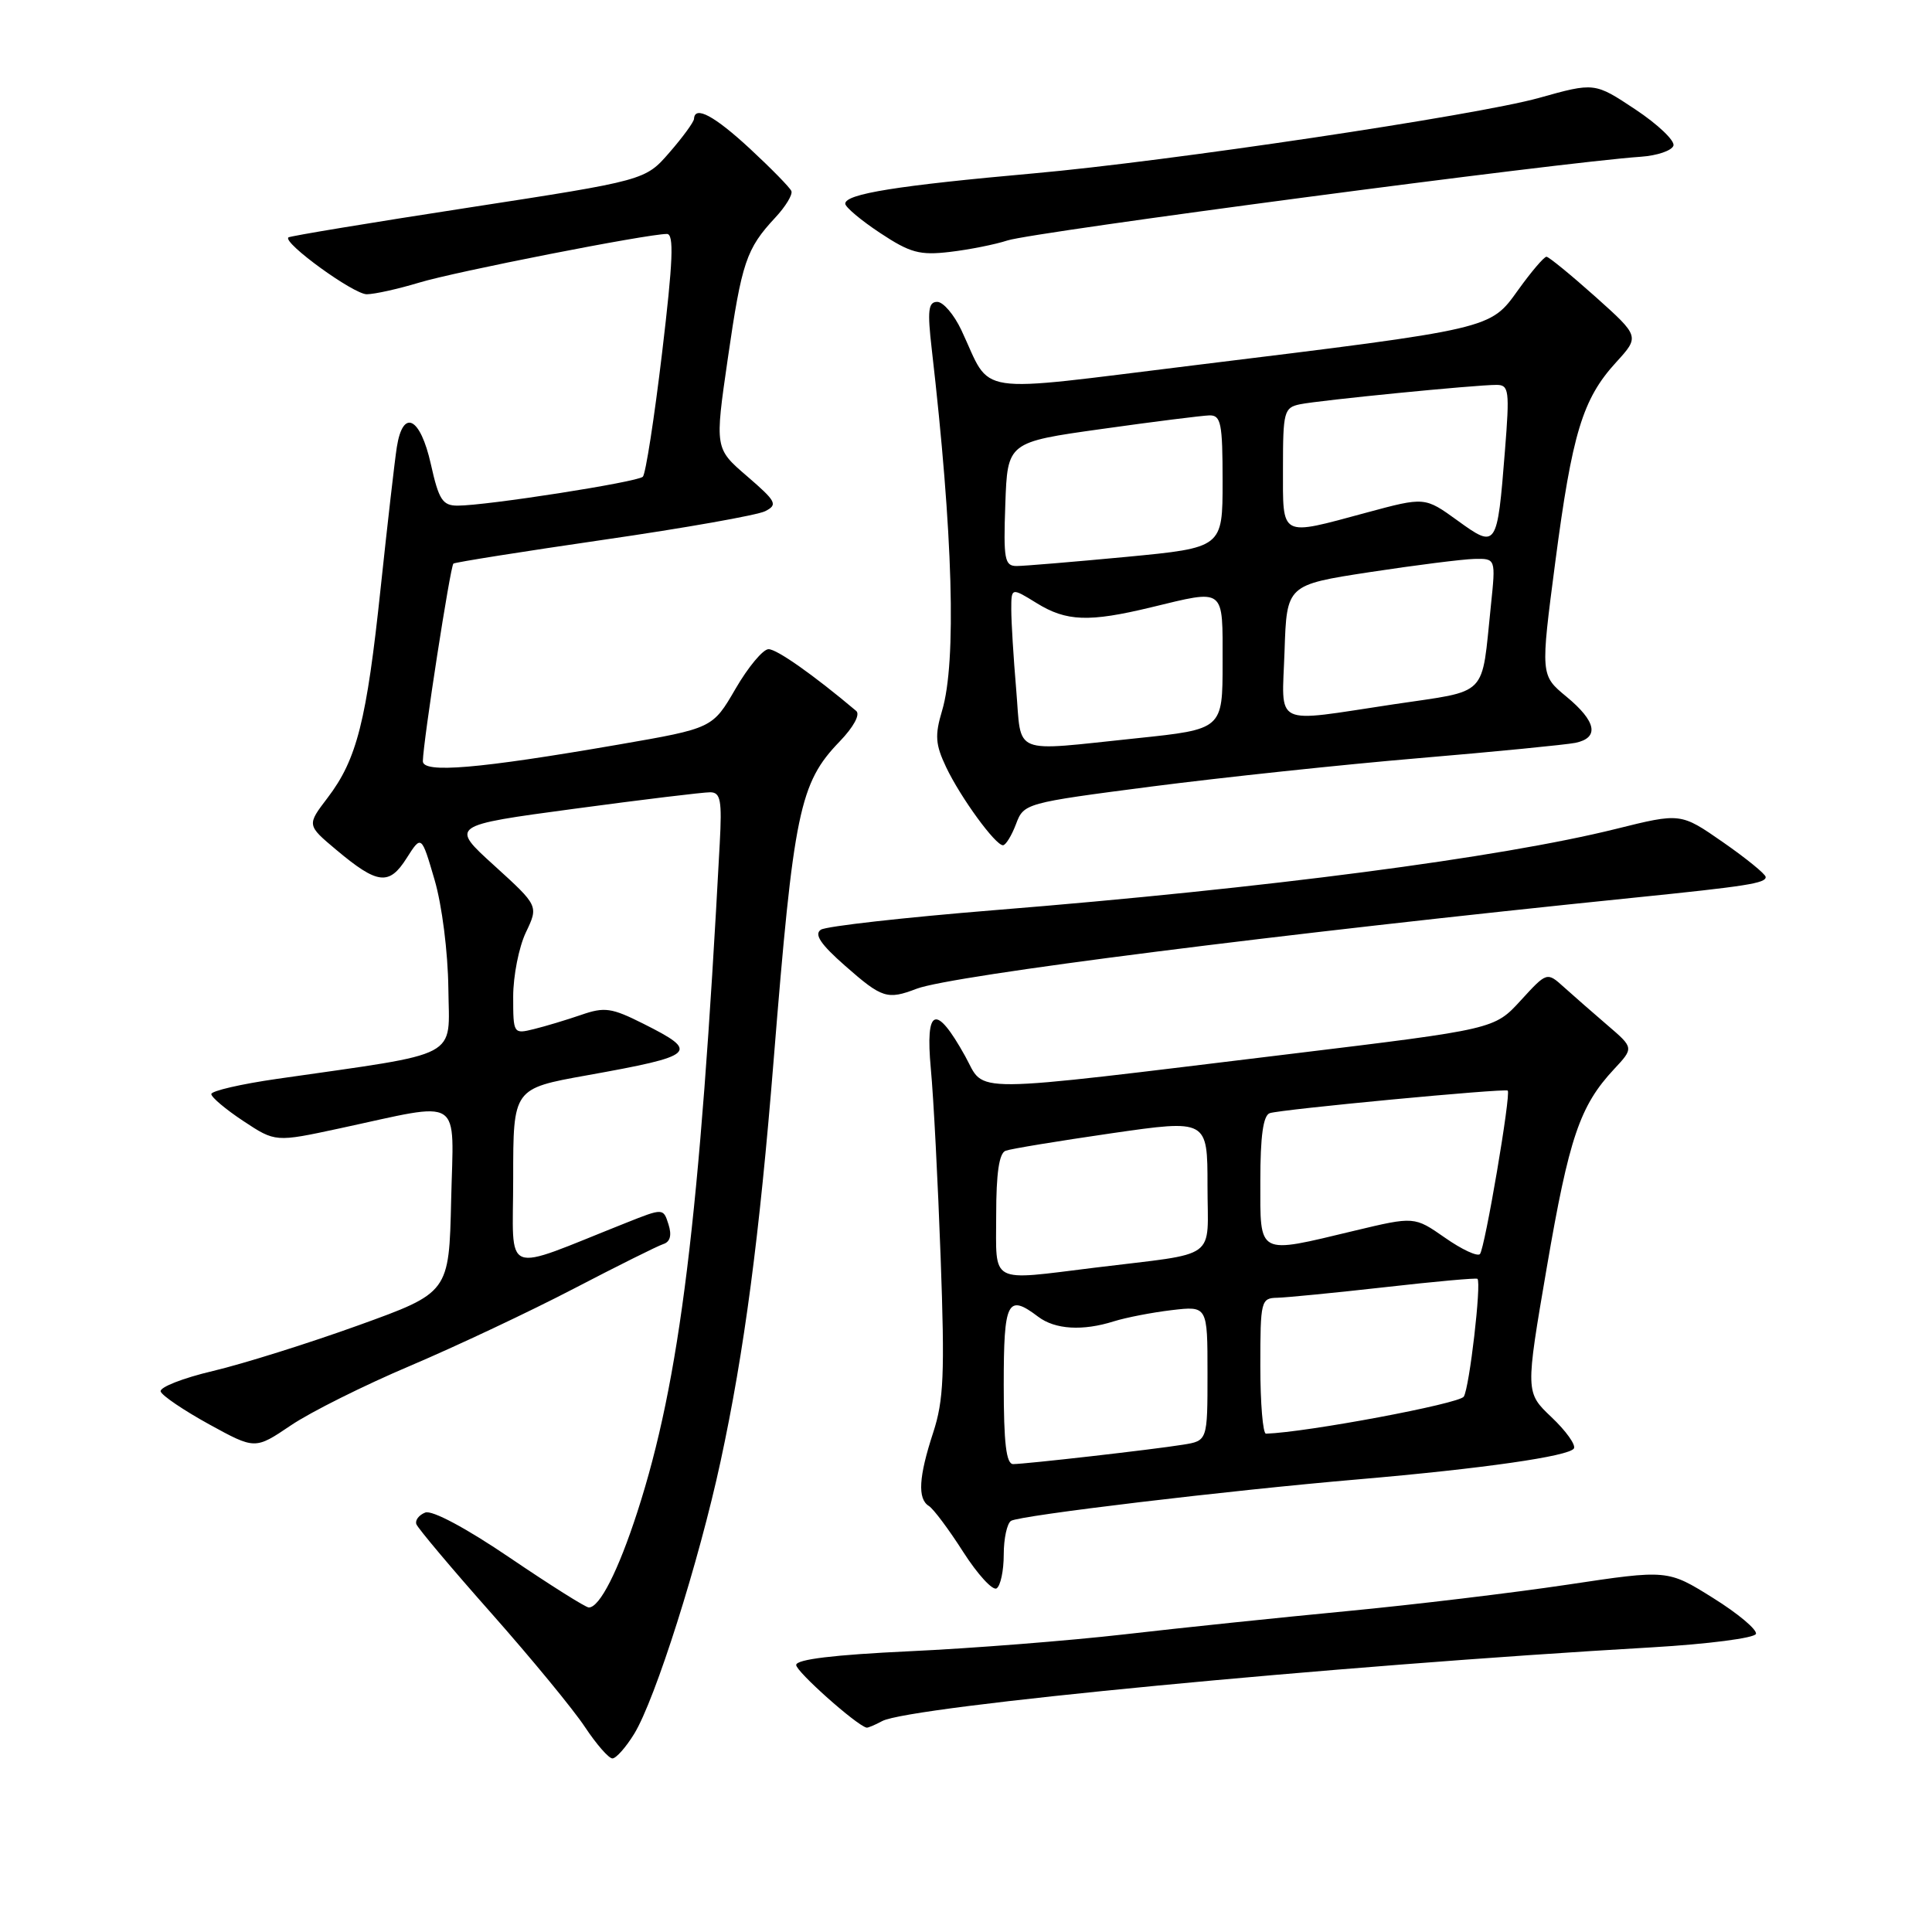 <?xml version="1.0" encoding="UTF-8" standalone="no"?>
<!DOCTYPE svg PUBLIC "-//W3C//DTD SVG 1.1//EN" "http://www.w3.org/Graphics/SVG/1.1/DTD/svg11.dtd" >
<svg xmlns="http://www.w3.org/2000/svg" xmlns:xlink="http://www.w3.org/1999/xlink" version="1.1" viewBox="0 0 256 256">
 <g >
 <path fill="currentColor"
d=" M 84.03 229.75 C 86.82 225.21 92.62 206.91 95.48 193.64 C 98.62 179.09 100.63 163.86 102.51 140.50 C 105.16 107.54 105.94 103.76 111.26 98.25 C 113.11 96.33 114.01 94.67 113.45 94.20 C 107.79 89.43 102.92 86.00 101.83 86.02 C 101.10 86.03 99.13 88.39 97.46 91.27 C 94.42 96.50 94.42 96.50 81.96 98.66 C 63.35 101.88 55.99 102.50 56.03 100.85 C 56.08 98.20 59.67 75.00 60.08 74.68 C 60.31 74.50 69.28 73.08 80.00 71.52 C 90.72 69.97 100.35 68.26 101.38 67.74 C 103.10 66.87 102.87 66.45 98.99 63.10 C 94.71 59.42 94.71 59.42 96.44 47.49 C 98.29 34.72 98.88 32.97 102.73 28.83 C 104.10 27.36 105.06 25.78 104.86 25.31 C 104.66 24.84 102.20 22.33 99.40 19.73 C 94.66 15.34 92.05 13.94 91.96 15.75 C 91.94 16.16 90.48 18.17 88.71 20.20 C 85.50 23.90 85.50 23.90 62.02 27.52 C 49.10 29.51 38.39 31.28 38.21 31.46 C 37.47 32.19 46.86 39.00 48.60 38.99 C 49.65 38.98 52.75 38.29 55.50 37.46 C 60.25 36.01 85.75 31.00 88.37 31.00 C 89.33 31.00 89.18 34.57 87.73 46.75 C 86.70 55.41 85.55 62.80 85.18 63.17 C 84.45 63.88 64.47 67.00 60.63 67.00 C 58.64 67.00 58.14 66.22 57.09 61.50 C 55.69 55.25 53.39 54.10 52.58 59.25 C 52.30 61.04 51.34 69.43 50.44 77.90 C 48.58 95.52 47.29 100.62 43.41 105.71 C 40.65 109.33 40.65 109.33 44.56 112.61 C 50.03 117.20 51.56 117.38 53.88 113.71 C 55.84 110.63 55.84 110.63 57.58 116.57 C 58.57 119.94 59.35 126.14 59.41 130.96 C 59.51 140.42 61.43 139.40 36.75 142.95 C 31.94 143.64 28.00 144.55 28.00 144.97 C 28.00 145.39 29.91 147.00 32.24 148.54 C 36.49 151.35 36.49 151.35 44.99 149.52 C 61.59 145.95 60.10 144.99 59.78 159.03 C 59.50 171.28 59.50 171.28 47.50 175.61 C 40.90 177.99 32.23 180.71 28.23 181.66 C 24.23 182.60 21.11 183.83 21.29 184.38 C 21.48 184.94 24.37 186.89 27.71 188.73 C 33.80 192.07 33.80 192.07 38.54 188.87 C 41.14 187.11 48.27 183.55 54.39 180.96 C 60.50 178.36 70.22 173.78 76.00 170.77 C 81.78 167.76 87.12 165.10 87.88 164.85 C 88.80 164.56 89.04 163.69 88.58 162.24 C 87.89 160.07 87.89 160.07 82.94 162.04 C 66.24 168.67 68.00 169.37 68.00 156.10 C 68.00 144.24 68.00 144.24 77.75 142.49 C 92.29 139.88 92.78 139.43 85.25 135.65 C 81.03 133.53 80.11 133.40 77.00 134.48 C 75.08 135.14 72.26 135.99 70.75 136.36 C 68.03 137.03 68.00 136.99 68.00 132.05 C 68.00 129.31 68.76 125.48 69.68 123.55 C 71.36 120.03 71.36 120.03 65.50 114.70 C 59.63 109.38 59.63 109.38 76.07 107.17 C 85.11 105.95 93.23 104.97 94.12 104.98 C 95.48 105.00 95.68 106.06 95.37 111.75 C 92.72 161.60 90.09 182.92 84.46 200.32 C 81.92 208.16 79.46 213.00 78.02 213.00 C 77.61 213.00 72.91 210.04 67.57 206.42 C 61.77 202.48 57.25 200.07 56.35 200.42 C 55.52 200.74 54.98 201.43 55.17 201.96 C 55.35 202.48 59.83 207.81 65.13 213.79 C 70.43 219.78 76.00 226.55 77.51 228.84 C 79.03 231.13 80.66 233.00 81.15 233.00 C 81.63 233.00 82.93 231.54 84.03 229.75 Z  M 116.90 228.05 C 120.55 226.10 176.64 220.72 218.92 218.28 C 226.30 217.85 232.49 217.05 232.67 216.50 C 232.85 215.95 230.30 213.80 226.99 211.74 C 220.98 207.98 220.98 207.98 207.74 209.97 C 200.46 211.06 187.30 212.64 178.50 213.48 C 169.70 214.32 156.43 215.70 149.00 216.56 C 141.57 217.41 128.75 218.42 120.50 218.80 C 110.52 219.27 105.50 219.87 105.50 220.62 C 105.50 221.50 113.46 228.59 114.82 228.92 C 114.99 228.97 115.93 228.57 116.90 228.05 Z  M 133.00 206.00 C 133.00 203.86 133.44 201.85 133.97 201.52 C 135.14 200.80 162.69 197.50 180.00 196.02 C 196.49 194.60 207.90 192.96 208.55 191.93 C 208.83 191.46 207.50 189.60 205.59 187.79 C 202.12 184.50 202.12 184.50 204.97 167.87 C 207.91 150.74 209.34 146.53 213.86 141.68 C 216.50 138.85 216.50 138.85 213.00 135.85 C 211.07 134.19 208.48 131.93 207.24 130.81 C 204.98 128.77 204.98 128.77 201.50 132.57 C 198.02 136.37 198.02 136.37 171.26 139.62 C 127.14 144.97 130.67 144.94 127.88 139.93 C 124.00 132.95 122.59 133.48 123.34 141.62 C 123.70 145.40 124.28 156.66 124.64 166.64 C 125.20 182.04 125.05 185.55 123.65 189.83 C 121.73 195.69 121.56 198.61 123.08 199.55 C 123.68 199.92 125.73 202.66 127.63 205.64 C 129.54 208.62 131.53 210.79 132.05 210.47 C 132.57 210.15 133.00 208.14 133.00 206.00 Z  M 121.47 131.01 C 126.11 129.25 169.65 123.72 216.50 118.95 C 231.44 117.43 234.01 117.03 233.96 116.20 C 233.94 115.82 231.40 113.75 228.31 111.60 C 222.70 107.70 222.70 107.70 214.10 109.84 C 198.76 113.65 167.80 117.70 131.77 120.60 C 119.82 121.57 109.47 122.73 108.77 123.19 C 107.85 123.80 108.73 125.12 112.00 127.99 C 116.88 132.28 117.57 132.50 121.47 131.01 Z  M 134.62 109.21 C 135.66 106.44 135.80 106.40 152.58 104.22 C 161.89 103.02 177.82 101.32 188.00 100.46 C 198.18 99.60 207.51 98.68 208.75 98.43 C 211.96 97.76 211.53 95.59 207.56 92.31 C 204.12 89.47 204.12 89.47 206.08 74.49 C 208.32 57.42 209.70 52.87 214.13 48.02 C 217.27 44.58 217.27 44.58 211.39 39.31 C 208.15 36.42 205.24 34.04 204.92 34.02 C 204.60 34.01 202.92 35.98 201.18 38.40 C 197.41 43.65 197.97 43.52 158.16 48.41 C 128.36 52.06 131.53 52.54 127.39 43.75 C 126.42 41.69 124.98 40.00 124.19 40.00 C 123.00 40.00 122.87 41.14 123.46 46.25 C 126.28 70.72 126.76 87.73 124.83 94.17 C 123.85 97.45 123.94 98.64 125.37 101.66 C 127.29 105.69 131.89 112.00 132.90 112.00 C 133.26 112.00 134.04 110.74 134.62 109.21 Z  M 133.50 31.86 C 137.02 30.73 206.98 21.48 217.42 20.77 C 219.58 20.62 221.52 19.96 221.74 19.30 C 221.95 18.65 219.69 16.49 216.71 14.51 C 211.29 10.91 211.29 10.91 203.90 12.98 C 195.65 15.28 154.74 21.39 137.00 22.97 C 118.88 24.59 112.00 25.69 112.00 26.99 C 112.00 27.44 114.08 29.19 116.62 30.87 C 120.61 33.51 121.87 33.85 125.87 33.38 C 128.42 33.08 131.85 32.40 133.50 31.86 Z  M 133.00 183.50 C 133.00 172.37 133.49 171.39 137.56 174.47 C 139.80 176.17 143.47 176.39 147.60 175.08 C 149.20 174.58 152.64 173.91 155.25 173.60 C 160.00 173.04 160.00 173.04 160.00 181.97 C 160.00 190.91 160.00 190.91 156.75 191.43 C 152.72 192.08 135.95 193.99 134.25 194.00 C 133.33 194.00 133.00 191.23 133.00 183.50 Z  M 167.00 181.00 C 167.00 172.35 167.09 172.00 169.25 171.96 C 170.49 171.93 176.90 171.30 183.50 170.56 C 190.10 169.81 195.62 169.31 195.77 169.45 C 196.32 169.97 194.71 183.86 193.96 185.06 C 193.38 186.00 173.18 189.79 167.75 189.97 C 167.34 189.99 167.00 185.95 167.00 181.00 Z  M 132.00 160.97 C 132.00 155.46 132.39 152.79 133.25 152.48 C 133.94 152.22 140.24 151.19 147.25 150.17 C 160.00 148.33 160.00 148.33 160.00 157.12 C 160.00 167.17 161.71 165.92 145.09 167.97 C 130.94 169.71 132.00 170.27 132.00 160.97 Z  M 191.46 164.00 C 187.41 161.18 187.41 161.18 179.46 163.08 C 166.48 166.19 167.00 166.47 167.00 156.47 C 167.00 150.54 167.38 147.80 168.25 147.50 C 169.68 147.00 199.35 144.19 199.78 144.51 C 200.25 144.87 196.75 165.45 196.10 166.17 C 195.77 166.53 193.68 165.56 191.46 164.00 Z  M 134.65 91.35 C 134.29 87.14 134.00 82.38 134.00 80.77 C 134.00 77.84 134.00 77.84 137.37 79.92 C 141.30 82.35 144.29 82.46 152.50 80.48 C 162.44 78.08 162.00 77.74 162.00 87.82 C 162.00 96.63 162.00 96.63 150.64 97.82 C 133.79 99.57 135.40 100.22 134.65 91.35 Z  M 170.21 86.25 C 170.50 77.50 170.50 77.50 181.50 75.81 C 187.55 74.89 193.78 74.10 195.35 74.06 C 198.20 74.00 198.20 74.00 197.55 80.25 C 196.26 92.58 197.40 91.42 184.69 93.32 C 168.40 95.76 169.87 96.47 170.21 86.25 Z  M 133.21 66.79 C 133.50 58.59 133.50 58.59 146.00 56.84 C 152.88 55.87 159.29 55.07 160.25 55.04 C 161.79 55.01 162.00 56.07 162.00 63.79 C 162.00 72.57 162.00 72.57 149.25 73.79 C 142.24 74.45 135.69 75.00 134.71 75.00 C 133.11 75.00 132.95 74.12 133.21 66.79 Z  M 193.11 68.96 C 188.79 65.84 188.79 65.84 181.08 67.92 C 169.49 71.05 170.00 71.32 170.00 62.02 C 170.00 54.55 170.14 54.01 172.25 53.57 C 174.80 53.04 195.55 50.99 198.30 51.00 C 199.95 51.00 200.05 51.73 199.41 59.75 C 198.39 72.62 198.31 72.73 193.11 68.96 Z "/>
</g>
</svg>